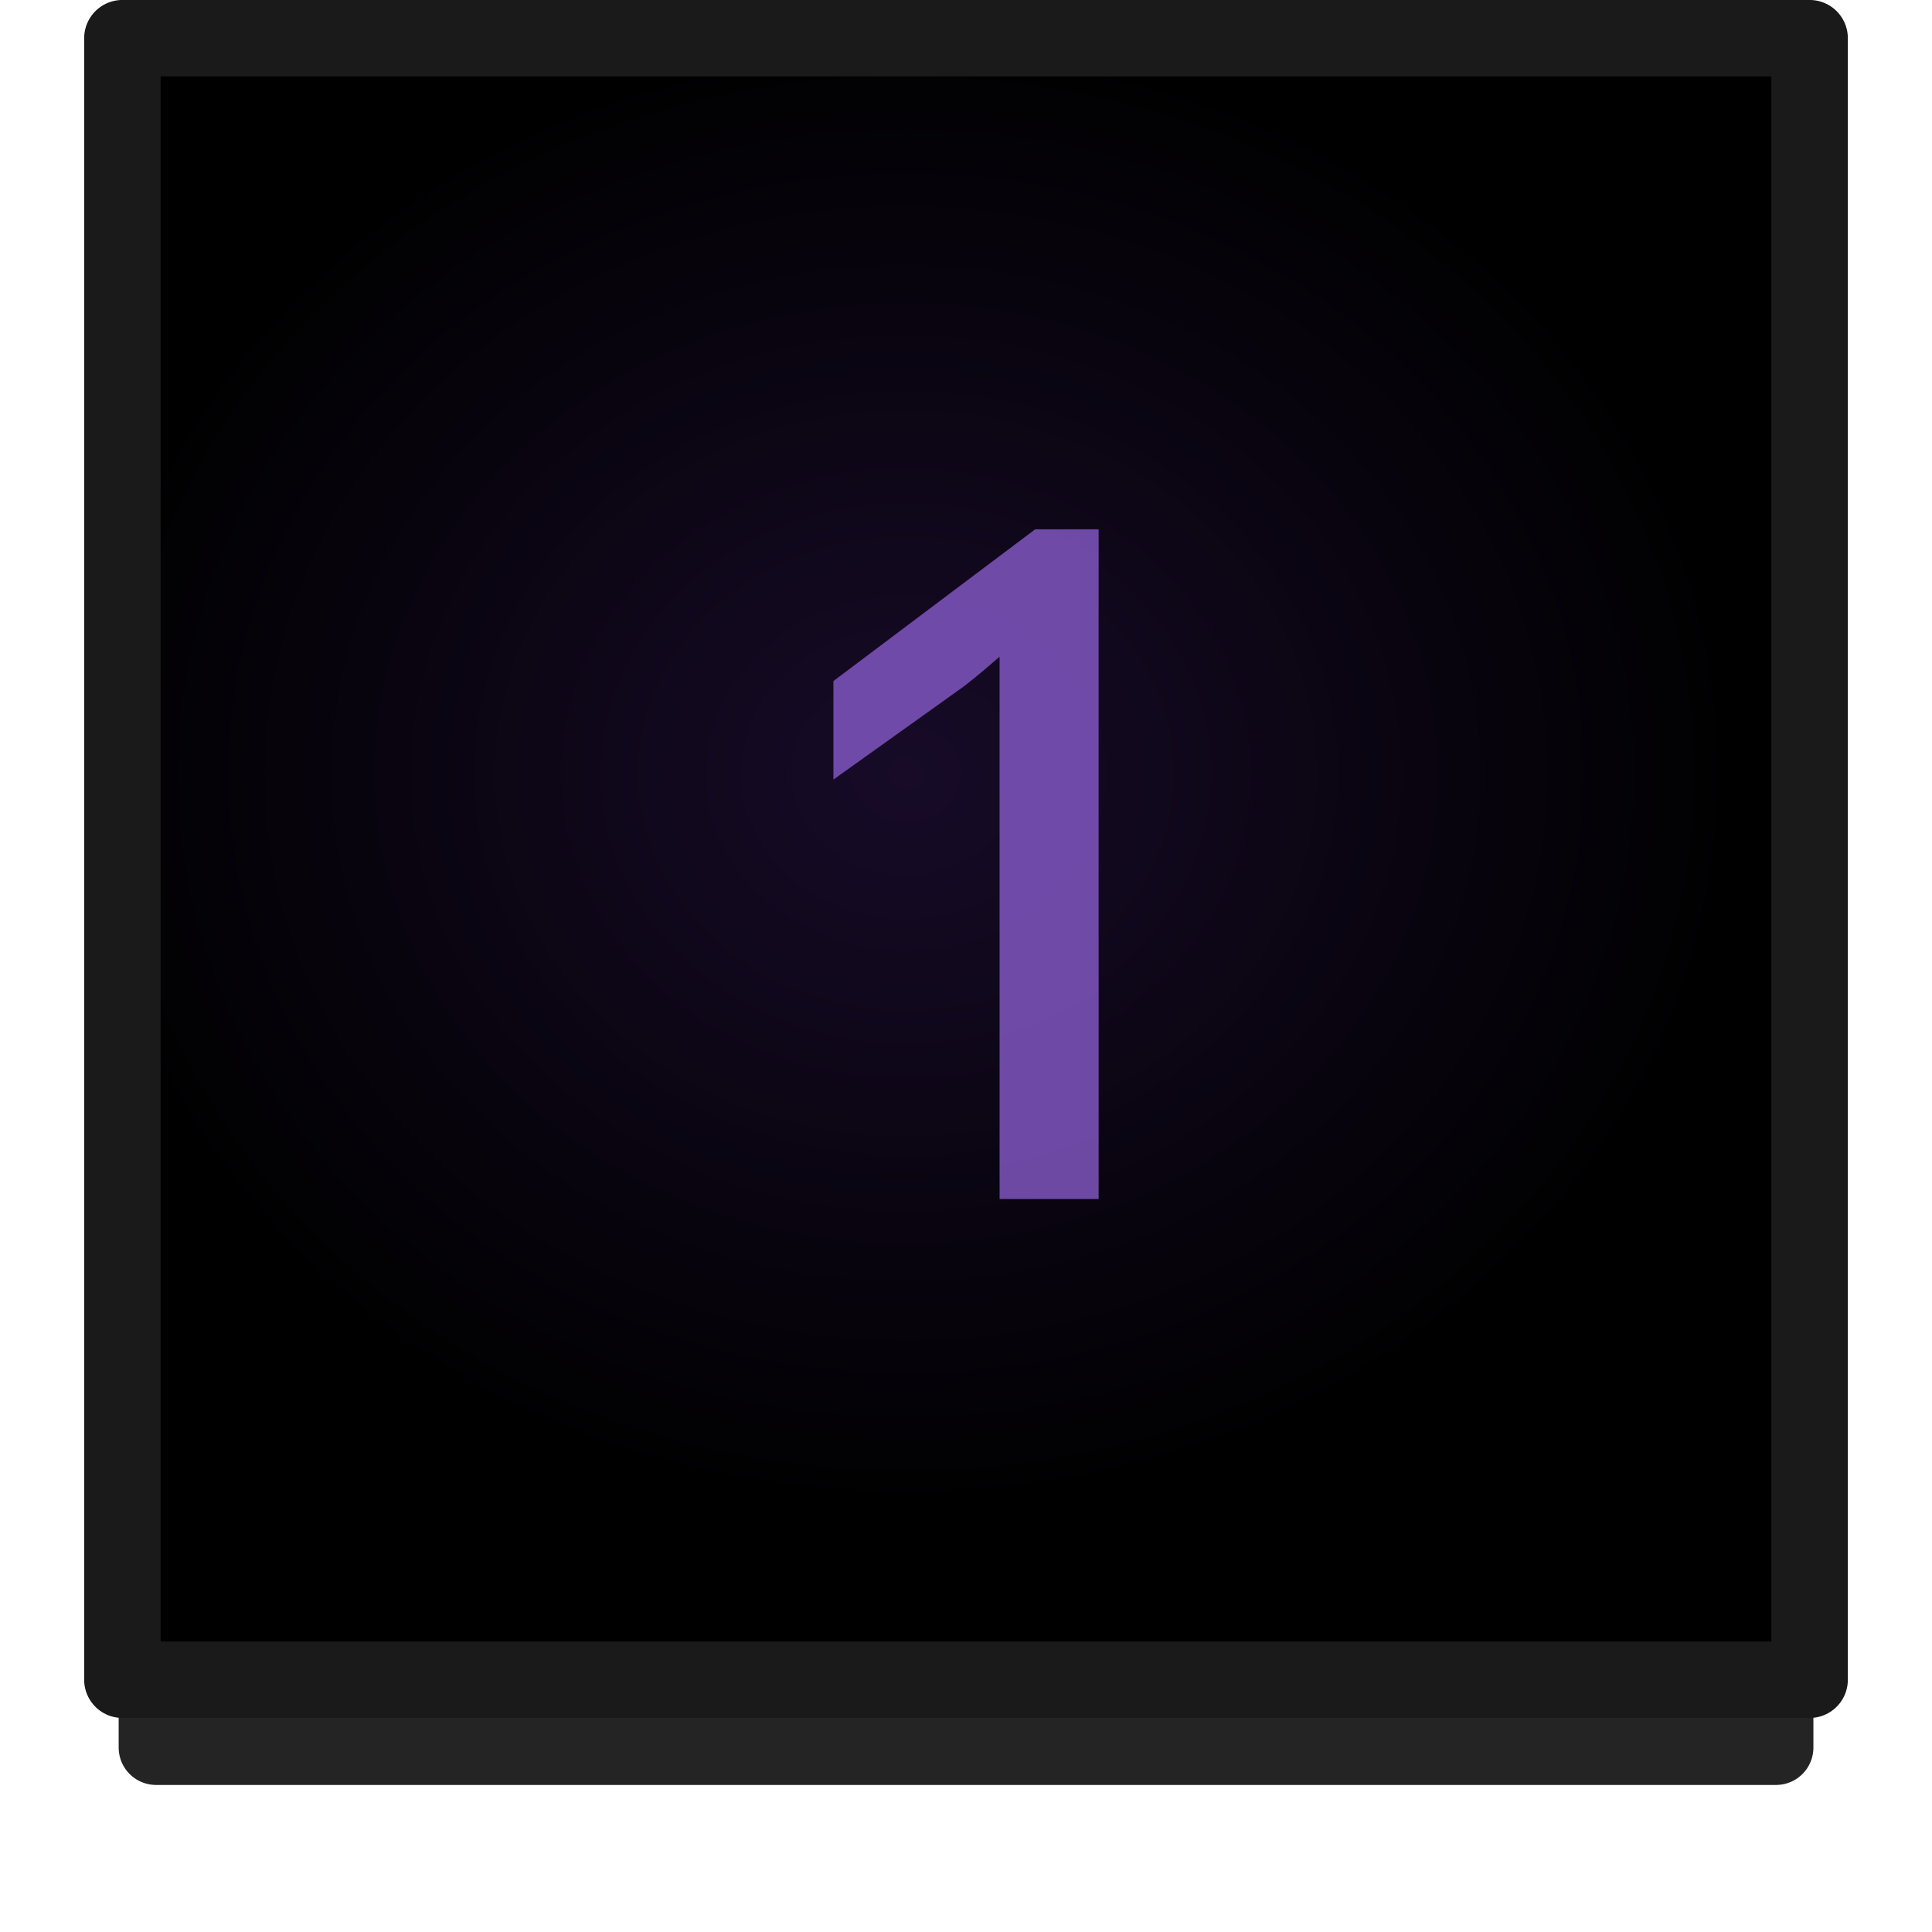 <?xml version="1.0" encoding="UTF-8" standalone="no"?>
<!-- Created with Inkscape (http://www.inkscape.org/) -->

<svg
   xmlns:dc="http://purl.org/dc/elements/1.1/"
   xmlns:cc="http://creativecommons.org/ns#"
   xmlns:rdf="http://www.w3.org/1999/02/22-rdf-syntax-ns#"
   xmlns:svg="http://www.w3.org/2000/svg"
   xmlns="http://www.w3.org/2000/svg"
   xmlns:xlink="http://www.w3.org/1999/xlink"
   xmlns:sodipodi="http://sodipodi.sourceforge.net/DTD/sodipodi-0.dtd"
   xmlns:inkscape="http://www.inkscape.org/namespaces/inkscape"
   width="26"
   height="26"
   viewBox="0 0 26 26"
   id="svg2"
   version="1.1"
   inkscape:version="0.91 r13725"
   sodipodi:docname="btn_beatloop_1.svg">
  <defs
     id="defs4">
    <linearGradient
       inkscape:collect="always"
       id="linearGradient4191">
      <stop
         style="stop-color:#170b28;stop-opacity:1"
         offset="0"
         id="stop4193" />
      <stop
         style="stop-color:#000000;stop-opacity:1"
         offset="1"
         id="stop4195" />
    </linearGradient>
    <radialGradient
       inkscape:collect="always"
       xlink:href="#linearGradient4191"
       id="radialGradient4725-4-0"
       cx="767.488"
       cy="165.048"
       fx="767.488"
       fy="165.048"
       r="24.597"
       gradientTransform="matrix(0.461,1.2689509e-7,8.2030074e-6,0.408,-341.623,969.505)"
       gradientUnits="userSpaceOnUse" />
  </defs>
  <sodipodi:namedview
     id="base"
     pagecolor="#ffffff"
     bordercolor="#666666"
     borderopacity="1.0"
     inkscape:pageopacity="0.0"
     inkscape:pageshadow="2"
     inkscape:zoom="14.481547"
     inkscape:cx="-0.064317075"
     inkscape:cy="8.8379748"
     inkscape:document-units="px"
     inkscape:current-layer="g4197"
     showgrid="false"
     units="px"
     inkscape:window-width="1920"
     inkscape:window-height="1028"
     inkscape:window-x="-8"
     inkscape:window-y="-8"
     inkscape:window-maximized="1"
     showguides="false" />
  <g
     inkscape:label="Layer 1"
     inkscape:groupmode="layer"
     id="layer1"
     transform="translate(0,-1026.362)">
    <g
       transform="translate(0,-0.077)"
       id="g4165">
      <g
         id="g4197">
        <rect
           y="1027.968"
           x="2.1"
           height="21.989"
           width="21.801"
           id="rect4183-39-0-0-1-8-7"
           style="opacity:0.859;fill:none;fill-opacity:1;stroke:#000000;stroke-width:1.006;stroke-linecap:round;stroke-linejoin:round;stroke-miterlimit:4;stroke-dasharray:none;stroke-dashoffset:0;stroke-opacity:1" />
        <rect
           y="1027.057"
           x="1.647"
           height="22.091"
           width="22.706"
           id="rect4183-39-0-0-1-8"
           style="opacity:1;fill:url(#radialGradient4725-4-0);fill-opacity:1;stroke:none;stroke-width:1.029;stroke-linecap:round;stroke-linejoin:round;stroke-miterlimit:4;stroke-dasharray:none;stroke-dashoffset:0;stroke-opacity:1" />
        <rect
           transform="scale(1,-1)"
           y="-1049.044"
           x="1.647"
           height="22.091"
           width="22.706"
           id="rect4183-39-0-0-1-8-78"
           style="opacity:1;fill:none;fill-opacity:1;stroke:#1a1a1a;stroke-width:1.029;stroke-linecap:round;stroke-linejoin:round;stroke-miterlimit:4;stroke-dasharray:none;stroke-dashoffset:0;stroke-opacity:1" />
        <g
           style="font-style:normal;font-variant:normal;font-weight:normal;font-stretch:normal;font-size:14.222px;line-height:100%;font-family:'Estrangelo Edessa';-inkscape-font-specification:'Estrangelo Edessa, Normal';text-align:center;letter-spacing:0px;word-spacing:0px;writing-mode:lr-tb;text-anchor:middle;opacity:0.755;fill:#8d5fd3;fill-opacity:1;stroke:none;stroke-width:0.5;stroke-linecap:butt;stroke-linejoin:miter;stroke-miterlimit:4;stroke-dasharray:none;stroke-opacity:1"
           id="text4937">
          <path
             d="m 14.785,1042.575 -1.333,0 0,-7.298 q -0.111,0.097 -0.243,0.208 -0.125,0.104 -0.243,0.195 l -1.75,1.25 0,-1.326 2.715,-2.042 0.854,0 0,9.014 z"
             style="fill:#8d5fd3;fill-opacity:1"
             id="path4159"
             inkscape:connector-curvature="0" />
        </g>
      </g>
    </g>
  </g>
</svg>
